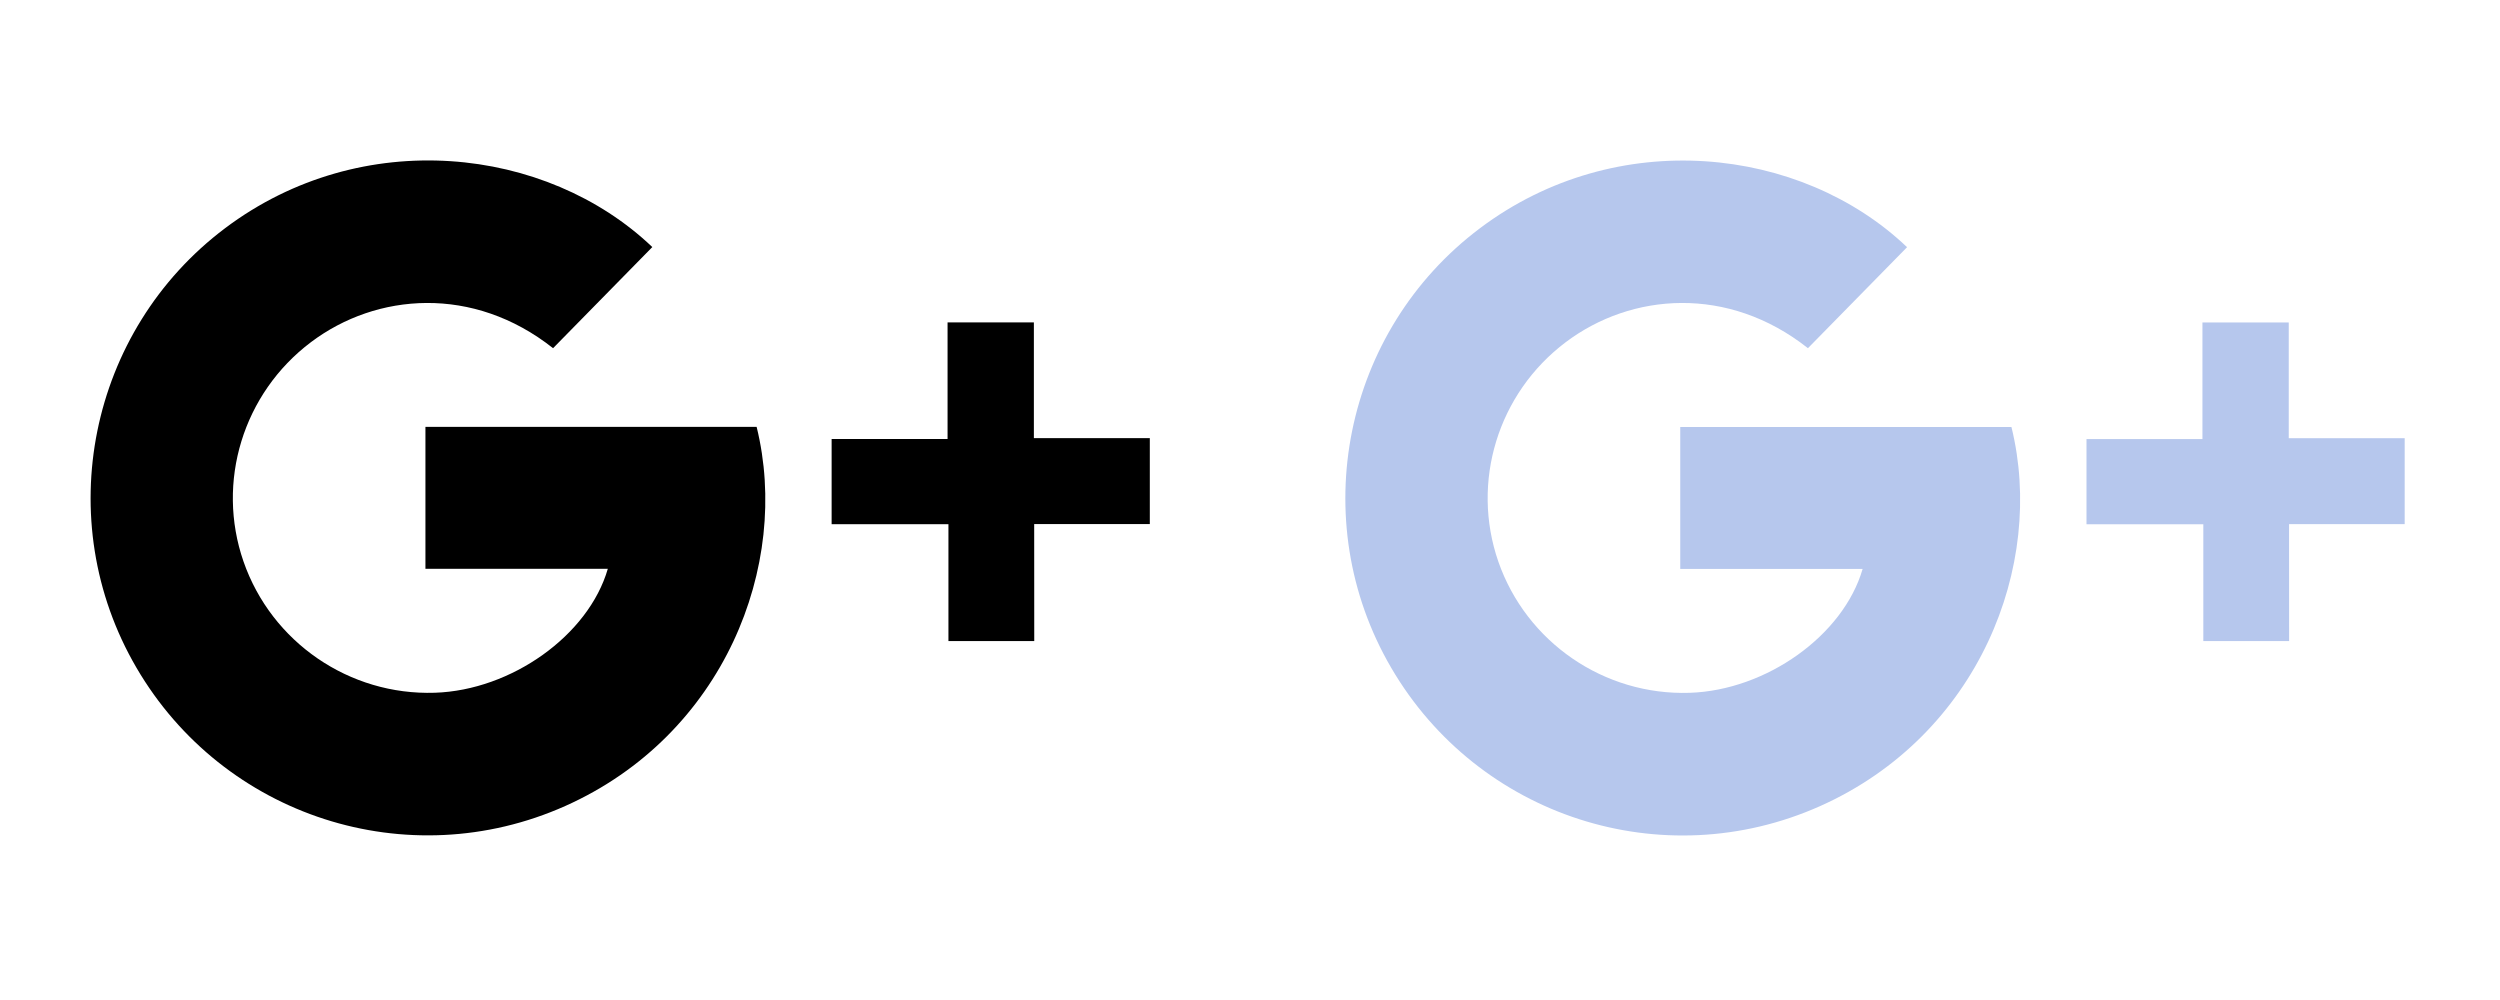 <?xml version="1.0" encoding="utf-8"?>
<!-- Generator: Adobe Illustrator 16.0.0, SVG Export Plug-In . SVG Version: 6.00 Build 0)  -->
<!DOCTYPE svg PUBLIC "-//W3C//DTD SVG 1.1//EN" "http://www.w3.org/Graphics/SVG/1.1/DTD/svg11.dtd">
<svg version="1.1" id="Layer_1" xmlns="http://www.w3.org/2000/svg" xmlns:xlink="http://www.w3.org/1999/xlink" x="0px" y="0px"
	 width="40px" height="16px" viewBox="0 0 40 16" enable-background="new 0 0 40 16" xml:space="preserve">
<g>
	<path fill-rule="evenodd" clip-rule="evenodd" d="M8.849,5.571c-1.277-1.01-2.824-0.887-3.873-0.097
		c-1.088,0.819-1.521,2.238-1.08,3.51c0.449,1.292,1.693,2.145,3.062,2.1c1.222-0.04,2.458-0.916,2.767-1.983
		c-0.973,0-1.938,0-2.918,0c0-0.773,0-1.515,0-2.271c1.772,0,3.537,0,5.299,0c0.547,2.215-0.527,4.934-3.062,6.066
		c-2.522,1.125-5.471,0.169-6.861-2.213c-1.378-2.36-0.764-5.391,1.42-7.033c2.188-1.645,5.139-1.313,6.834,0.303
		C9.91,4.49,9.385,5.025,8.849,5.571z"/>
	<path fill-rule="evenodd" clip-rule="evenodd" d="M16.548,10.257c-0.479,0-0.91,0-1.373,0c0-0.622,0-1.235,0-1.87
		c-0.638,0-1.246,0-1.869,0c0-0.46,0-0.899,0-1.363c0.605,0,1.219,0,1.855,0c0-0.633,0-1.24,0-1.866c0.465,0,0.91,0,1.381,0
		c0,0.61,0,1.218,0,1.852c0.632,0,1.238,0,1.855,0c0,0.465,0,0.903,0,1.375c-0.611,0-1.217,0-1.85,0
		C16.548,9.022,16.548,9.629,16.548,10.257z"/>
</g>
<g>
	<g>
		<path fill-rule="evenodd" clip-rule="evenodd" fill="#B6C7ED" d="M28.927,5.571c-1.277-1.01-2.825-0.887-3.874-0.097
			c-1.088,0.819-1.521,2.238-1.08,3.511c0.449,1.291,1.693,2.145,3.062,2.1c1.222-0.04,2.458-0.915,2.767-1.982
			c-0.973,0-1.938,0-2.918,0c0-0.773,0-1.516,0-2.271c1.773,0,3.538,0,5.299,0c0.547,2.215-0.527,4.934-3.062,6.066
			c-2.523,1.125-5.471,0.169-6.862-2.214c-1.378-2.359-0.764-5.391,1.42-7.032c2.188-1.646,5.139-1.313,6.834,0.303
			C29.989,4.49,29.463,5.025,28.927,5.571z"/>
		<path fill-rule="evenodd" clip-rule="evenodd" fill="#B6C7ED" d="M36.626,10.257c-0.479,0-0.91,0-1.373,0c0-0.622,0-1.234,0-1.869
			c-0.638,0-1.246,0-1.869,0c0-0.461,0-0.899,0-1.363c0.605,0,1.219,0,1.855,0c0-0.634,0-1.24,0-1.866c0.465,0,0.91,0,1.381,0
			c0,0.61,0,1.218,0,1.852c0.632,0,1.238,0,1.855,0c0,0.465,0,0.903,0,1.375c-0.611,0-1.217,0-1.85,0
			C36.626,9.022,36.626,9.629,36.626,10.257z"/>
	</g>
</g>
</svg>
